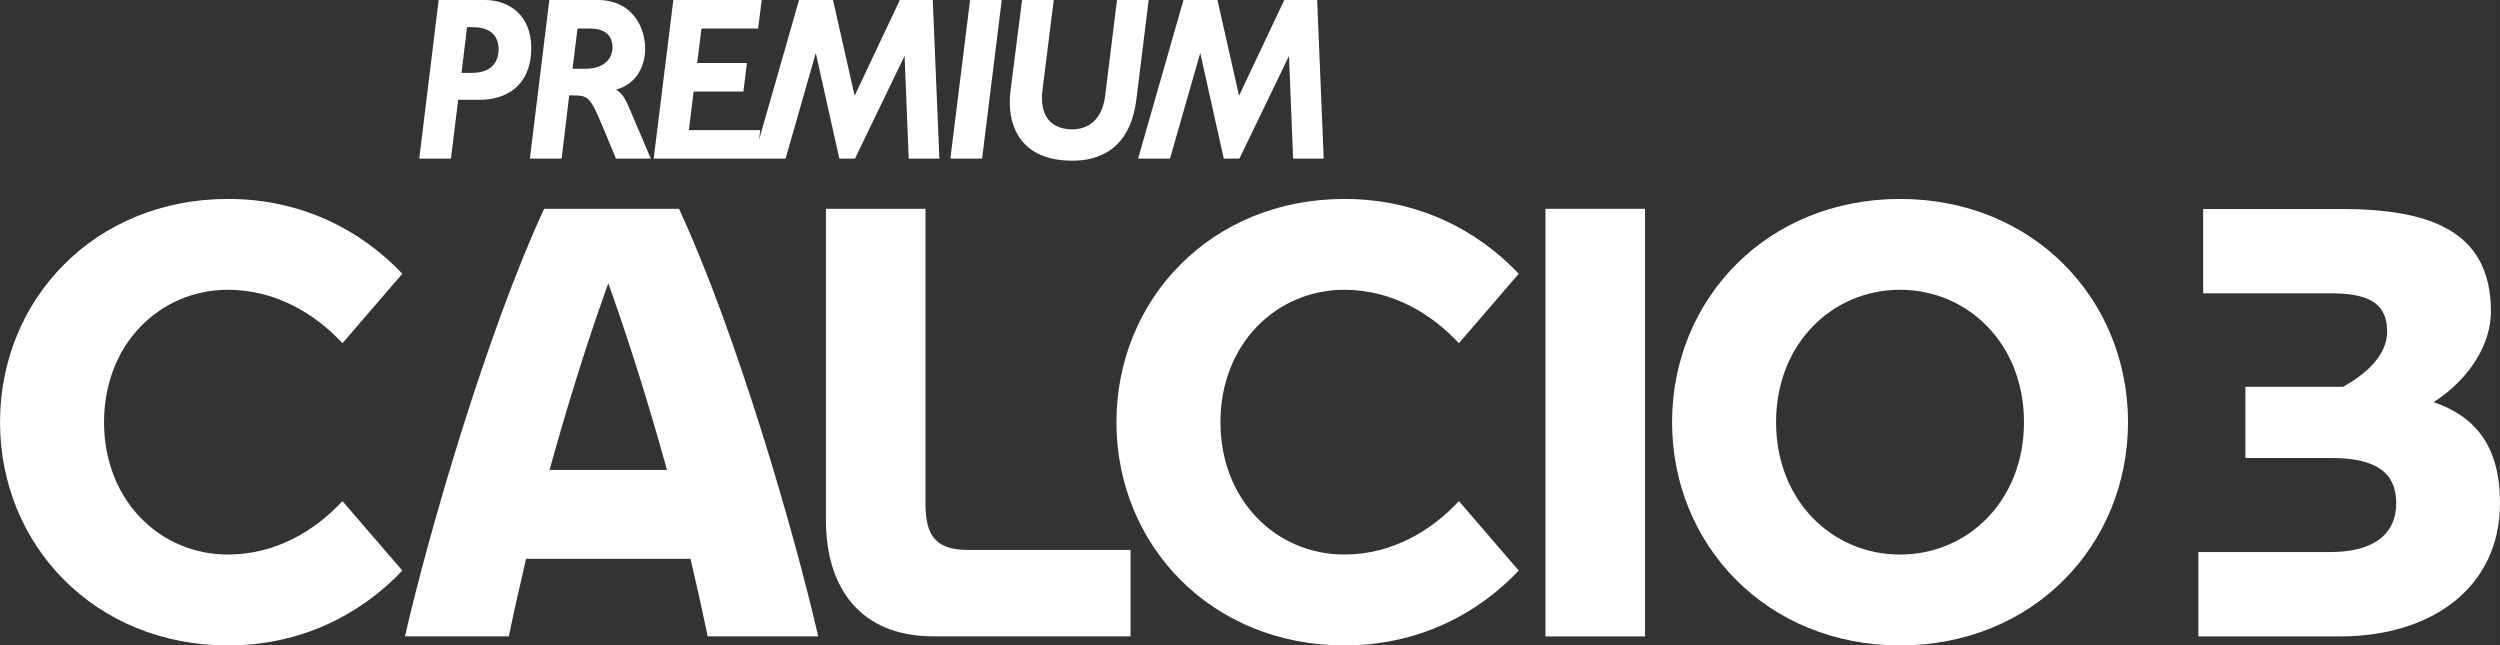 <?xml version="1.0" encoding="UTF-8" standalone="no"?>
<svg xmlns:rdf="http://www.w3.org/1999/02/22-rdf-syntax-ns#" xmlns="http://www.w3.org/2000/svg" height="154.9" width="600" version="1.1" xmlns:cc="http://creativecommons.org/ns#" xmlns:dc="http://purl.org/dc/elements/1.1/" viewBox="0 0 600 154.902">
 <rect x="0" y="0" width="600" height="154.902" fill="#333333" stroke="none"/>
 <g fill="#fff">
  <path d="m140.57 16.495h-3.16l1.19-9.64h3.18c3.39 0.025 5.2 1.664 5.22 4.49-0.02 2.596-1.8 5.117-6.43 5.15m7.29 5.002c4.77-1.269 7-5.463 6.98-9.929-0.01-4.713-2.86-11.56-11.42-11.568h-11.58l-4.67 38.074h7.62l1.82-15.177h1.25c3.34 0.041 3.88 0.61 6.75 7.416l3.22 7.761h8.37l-5.26-12.334c-0.81-1.879-1.56-3.304-3.08-4.243m120.23-21.497-0.04 0.264-2.81 22.7c-0.77 6.147-4.36 8.075-7.98 8.091-2.6-0.024-7.18-1.038-7.2-7.498 0-0.634 0.05-1.293 0.14-1.994l2.7-21.562h-7.6l-2.75 21.579c-0.12 1.046-0.2 2.043-0.2 3.032 0.02 8.05 4.69 13.95 14.91 13.958h0.13c6.29 0 13.88-2.62 15.36-14.873l2.93-23.696zm-40 38.074h7.61l4.72-38.074h-7.6zm-12.14-38.074-0.07 0.173-10.77 22.815-5.19-22.988h-8.15l-9.6 33.551 0.25-1.994 0.03-0.321h-17.12l1.14-9.262h11.94l0.85-6.855h-11.94l1.03-8.264h13.59l0.87-6.855h-21.21l-4.72 38.074h31.66l7.25-25.353 5.65 25.353h3.75l11.91-24.66 0.99 24.66h7.36l-1.59-38.074zm-102.57 17.484h-2.62l1.33-10.967 1.43 0.008c4.4 0.025 6.12 2.258 6.15 5.257-0.03 3.181-1.76 5.669-6.29 5.702m2.96-17.484h-11.06l-4.66 38.074h7.6l1.74-14.122h5.31c5.73-0.017 12.22-2.933 12.23-12.508-0.01-7.621-5.15-11.436-11.16-11.444m199.78-0h-7.89l-10.86 22.988-5.18-22.988h-8.15l-10.9 38.074h7.66l7.26-25.353 5.65 25.353h3.75l11.9-24.644 0.99 24.644h7.34z"/>
  <path d="m322.66 69.549c11.67 0.008 21.11 5.965 27.48 12.82l14.36-16.668c-10.03-10.58-24.3-17.954-41.84-17.954-32.01 0.016-54.69 24.084-54.72 53.573 0.03 29.49 22.71 53.57 54.72 53.58 17.54 0 31.81-7.37 41.84-17.96l-14.36-16.67c-6.37 6.86-15.81 12.82-27.48 12.82-8.15 0.01-15.6-3.24-21-8.84-5.41-5.6-8.75-13.56-8.75-22.93 0-9.368 3.34-17.327 8.75-22.922 5.4-5.603 12.85-8.849 21-8.849"/>
  <path d="m477.01 124.25c-5.39 5.6-12.85 8.84-20.99 8.84h-0.01c-8.14 0.01-15.6-3.24-21-8.84-5.41-5.6-8.76-13.56-8.75-22.93-0.01-9.367 3.34-17.327 8.75-22.921 5.4-5.603 12.86-8.85 21-8.85 8.15 0 15.6 3.247 21 8.85 5.41 5.594 8.75 13.554 8.75 22.921 0 9.37-3.34 17.33-8.75 22.93m-21-76.502c-32 0.008-54.69 24.084-54.71 53.572 0.02 29.49 22.71 53.57 54.71 53.58 32.01-0.01 54.69-24.09 54.72-53.58-0.03-29.488-22.71-53.564-54.72-53.572"/>
  <path d="m54.719 69.549c11.667 0.008 21.109 5.965 27.47 12.82l14.37-16.668c-10.036-10.58-24.307-17.954-41.84-17.954-32.011 0.016-54.703 24.084-54.719 53.573 0.016 29.49 22.708 53.57 54.719 53.58 17.533 0 31.804-7.38 41.84-17.96l-14.37-16.67c-6.361 6.86-15.803 12.82-27.47 12.82-8.149 0.01-15.606-3.24-21.003-8.84-5.405-5.6-8.75-13.56-8.75-22.93 0-9.368 3.345-17.327 8.75-22.922 5.397-5.603 12.854-8.849 21.003-8.849"/>
  <path d="m370.91 152.74h23.9v-102.63h-23.9z"/>
  <path d="m224.43 129.45c-1.73-1.9-2.31-4.71-2.32-8.68 0-0.08 0-0.16 0.01-0.24v-70.42h-23.9v74.67 0.03c0 8.38 2.19 15.36 6.44 20.21 4.27 4.86 10.65 7.7 19.39 7.71h47.28v-20.74h-38.87c-3.61-0.02-6.28-0.65-8.03-2.54"/>
  <path d="m169.11 153.64v-0.01z"/>
  <path d="m131.9 112.78 0.31-1.16c3.82-13.682 8.24-28.077 12.92-41.227l0.85-2.398 0.86 2.398c4.67 13.15 9.09 27.545 12.91 41.227l0.31 1.16zm31.07-62.664h-32.39c-13.66 29.596-27.53 77.054-33.395 102.61h24.935c1.04-5.09 2.39-11.18 3.98-17.9l0.15-0.7h39.46l0.16 0.7c1.59 6.72 2.93 12.81 3.98 17.9h26.52c-5.86-25.56-19.74-73.026-33.4-102.61"/>
  <path d="m527.61 132.49h31.7c8.98 0 15.78-3.28 15.78-11.76 0-8.61-6.8-10.81-15.78-10.81h-20.41v-17.093h23.45c5.66-3.139 10.57-7.655 10.57-13.266 0-7.522-5.64-9.162-13.61-9.162h-30.55v-20.245h32.87c20.85 0 36.2 4.788 36.2 24.62 0 7.251-4.49 15.729-13.75 21.744 9.99 3.42 15.92 10.532 15.92 24.212 0 20.24-16.36 32.01-38.37 32.01h-34.02z"/>
 </g>
</svg>
